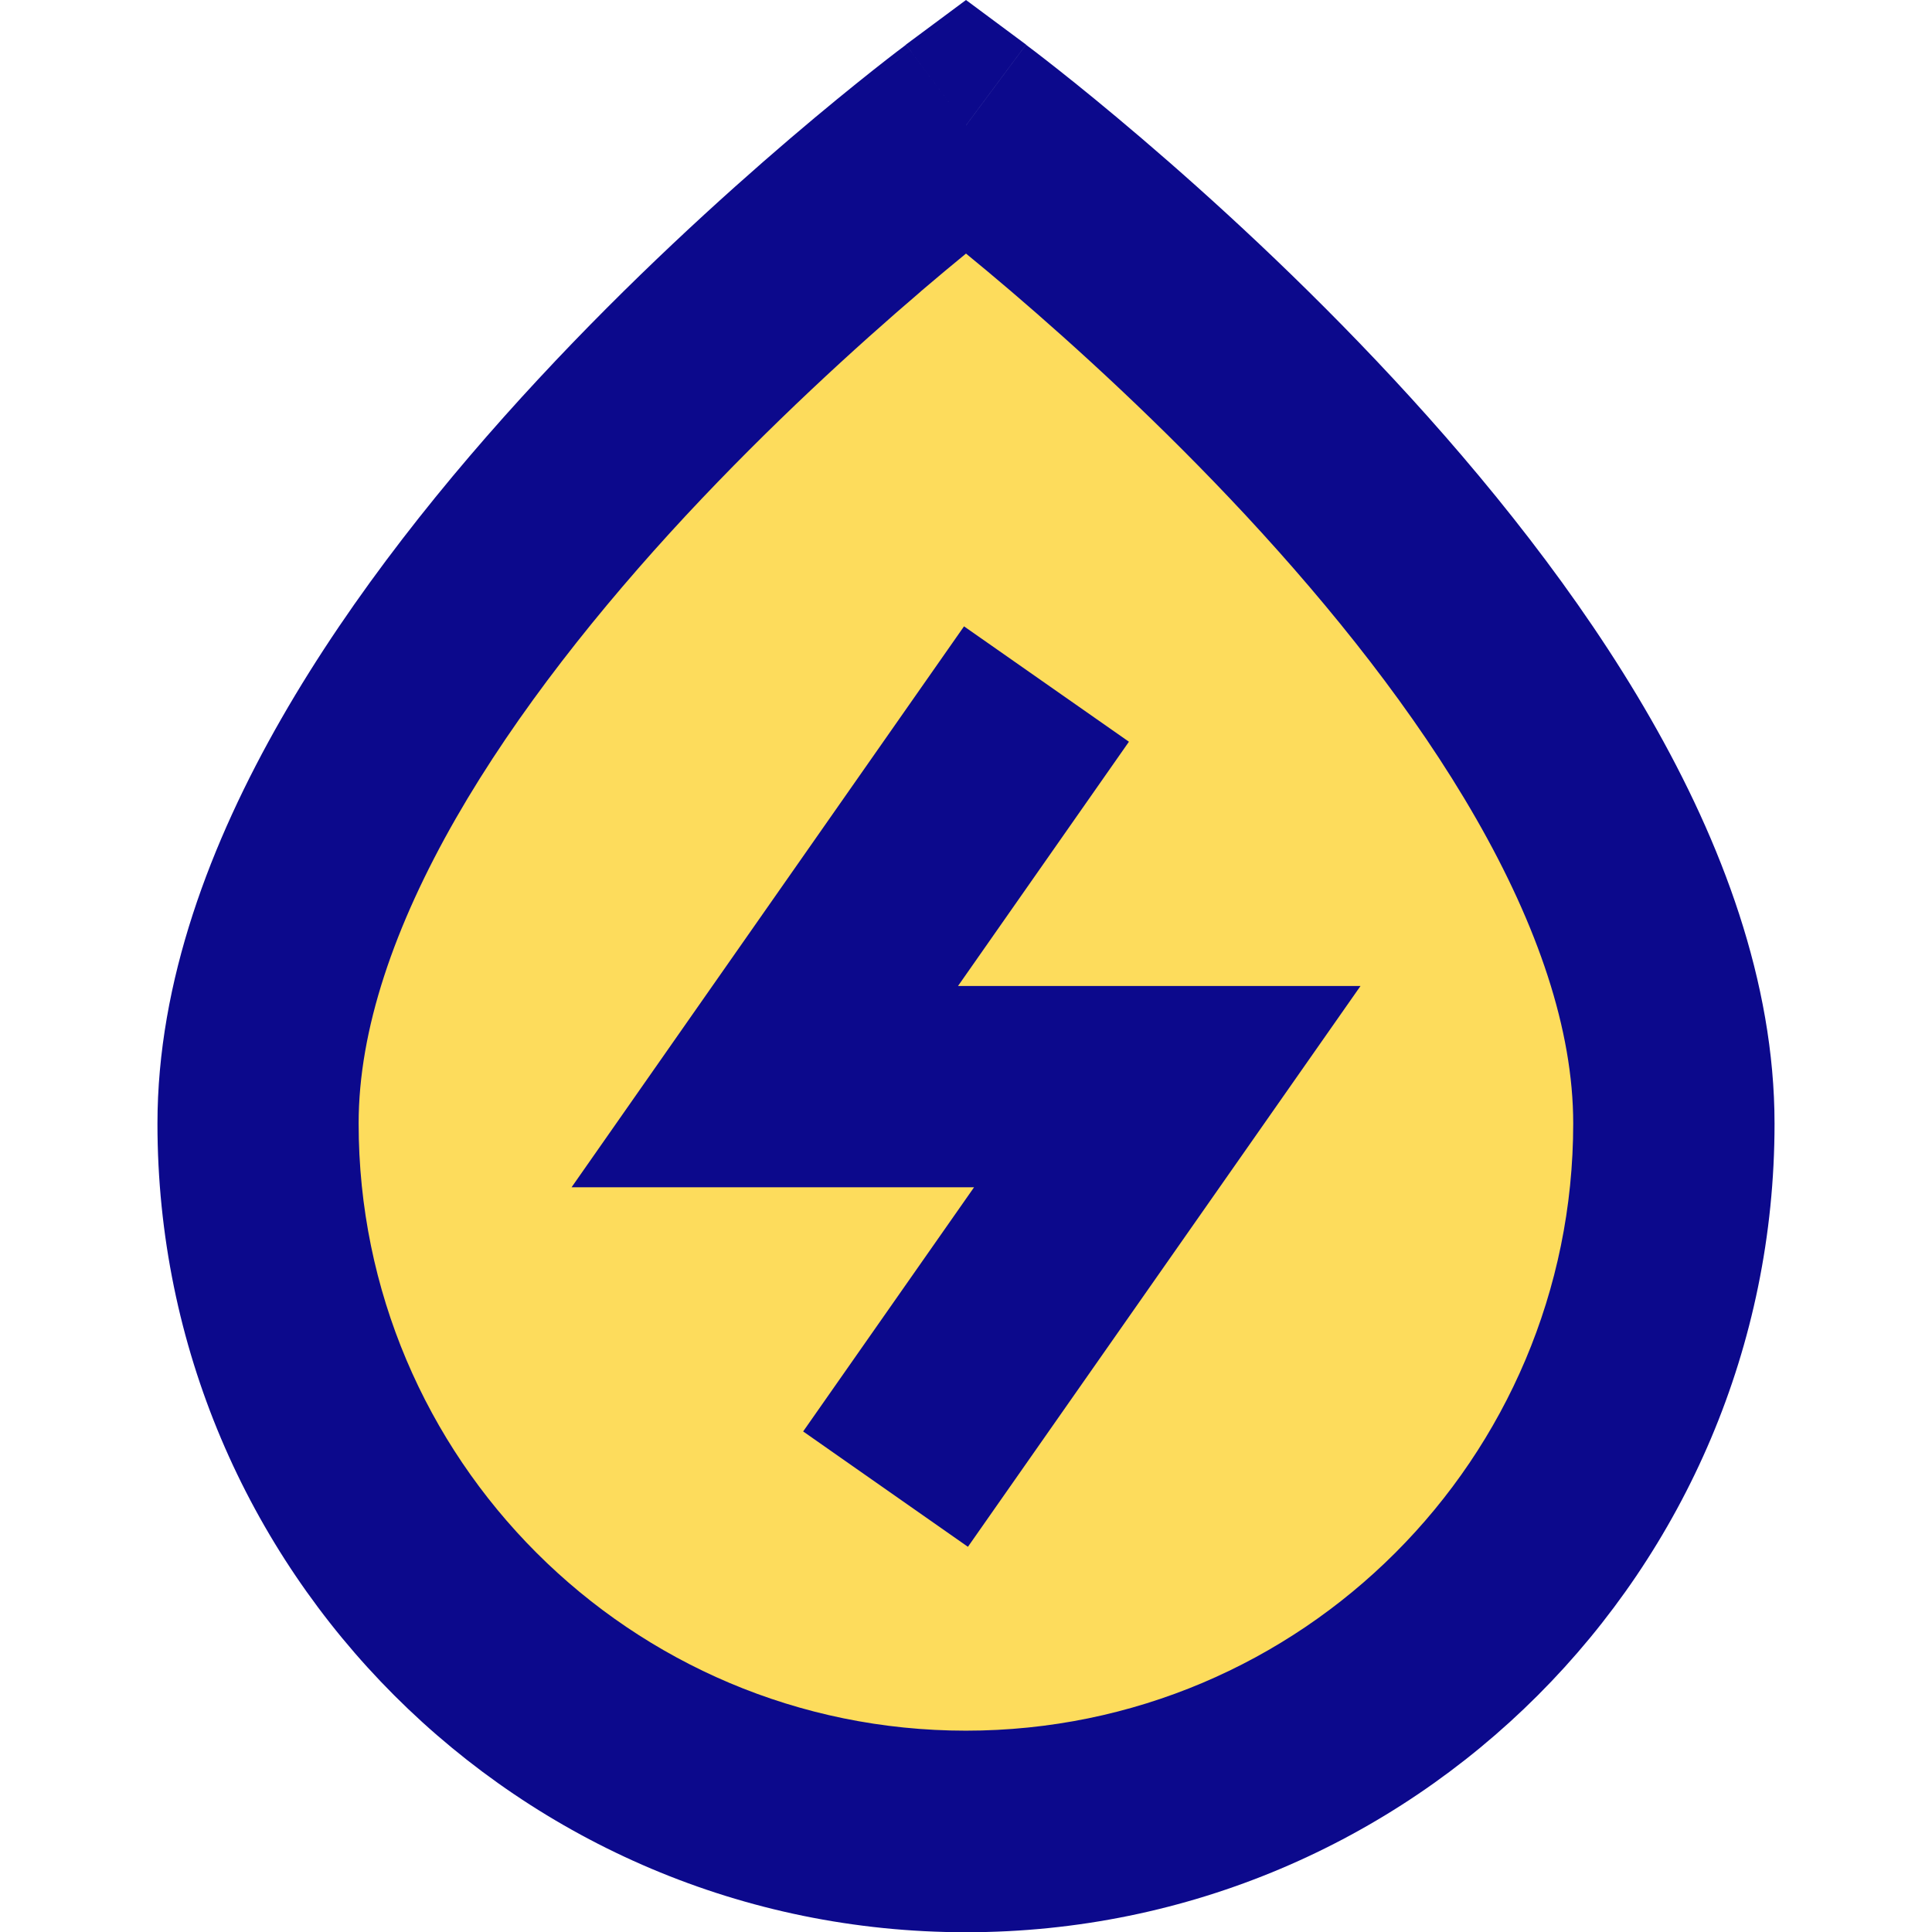 <svg xmlns="http://www.w3.org/2000/svg" fill="none" viewBox="0 0 24 24" id="Hydro-Energy--Streamline-Sharp">
  <desc>
    Hydro Energy Streamline Icon: https://streamlinehq.com
  </desc>
  <g id="hydro-energy--hydro-energy-water-power-electricity-renewable-clean">
    <path id="Rectangle 2009" fill="#fddc5c" d="M3.206 13.956c0 -5.863 8.794 -12.399 8.794 -12.399s8.794 6.536 8.794 12.399c0 4.857 -3.937 8.794 -8.794 8.794 -4.857 0 -8.794 -3.937 -8.794 -8.794Z" stroke-width="1"></path>
    <path id="Union" fill="#0c098c" fill-rule="evenodd" d="m12 1.557 0.746 -1.003L12 0l-0.746 0.554 0.746 1.003Zm-0.562 2.063c0.207 -0.177 0.396 -0.334 0.562 -0.47 0.166 0.136 0.355 0.293 0.562 0.47 0.799 0.683 1.861 1.65 2.919 2.788 1.061 1.143 2.094 2.432 2.854 3.758 0.767 1.337 1.208 2.625 1.208 3.789 0 4.166 -3.377 7.544 -7.544 7.544 -4.166 0 -7.544 -3.377 -7.544 -7.544 0 -1.164 0.442 -2.452 1.208 -3.789 0.761 -1.326 1.793 -2.616 2.854 -3.758C9.577 5.27 10.639 4.304 11.438 3.621Zm0.562 -2.063C11.254 0.554 11.254 0.554 11.254 0.555l-0.001 0.001 -0.002 0.002 -0.006 0.005 -0.022 0.017c-0.019 0.014 -0.046 0.035 -0.081 0.061 -0.069 0.053 -0.169 0.13 -0.295 0.23 -0.251 0.199 -0.607 0.487 -1.033 0.851 -0.849 0.726 -1.986 1.759 -3.127 2.988 -1.137 1.224 -2.303 2.668 -3.191 4.216 -0.882 1.538 -1.54 3.265 -1.54 5.033 0 5.547 4.497 10.044 10.044 10.044 5.547 0 10.044 -4.497 10.044 -10.044 0 -1.767 -0.658 -3.495 -1.54 -5.033 -0.888 -1.548 -2.054 -2.992 -3.191 -4.216 -1.141 -1.228 -2.277 -2.262 -3.127 -2.988 -0.426 -0.364 -0.781 -0.652 -1.033 -0.851 -0.126 -0.099 -0.225 -0.177 -0.295 -0.23 -0.035 -0.027 -0.062 -0.047 -0.081 -0.061l-0.022 -0.017 -0.006 -0.005 -0.002 -0.002 -0.001 -0.001c-0 -0 -0.001 -0 -0.746 1.003Zm-0.024 6.223L8.476 12.782l-1.376 1.967h5l-2.123 3.033L12.024 19.215l3.5 -5 1.377 -1.967h-5l2.123 -3.034 -2.048 -1.433Z" clip-rule="evenodd" stroke-width="1"></path>
  </g>
</svg>